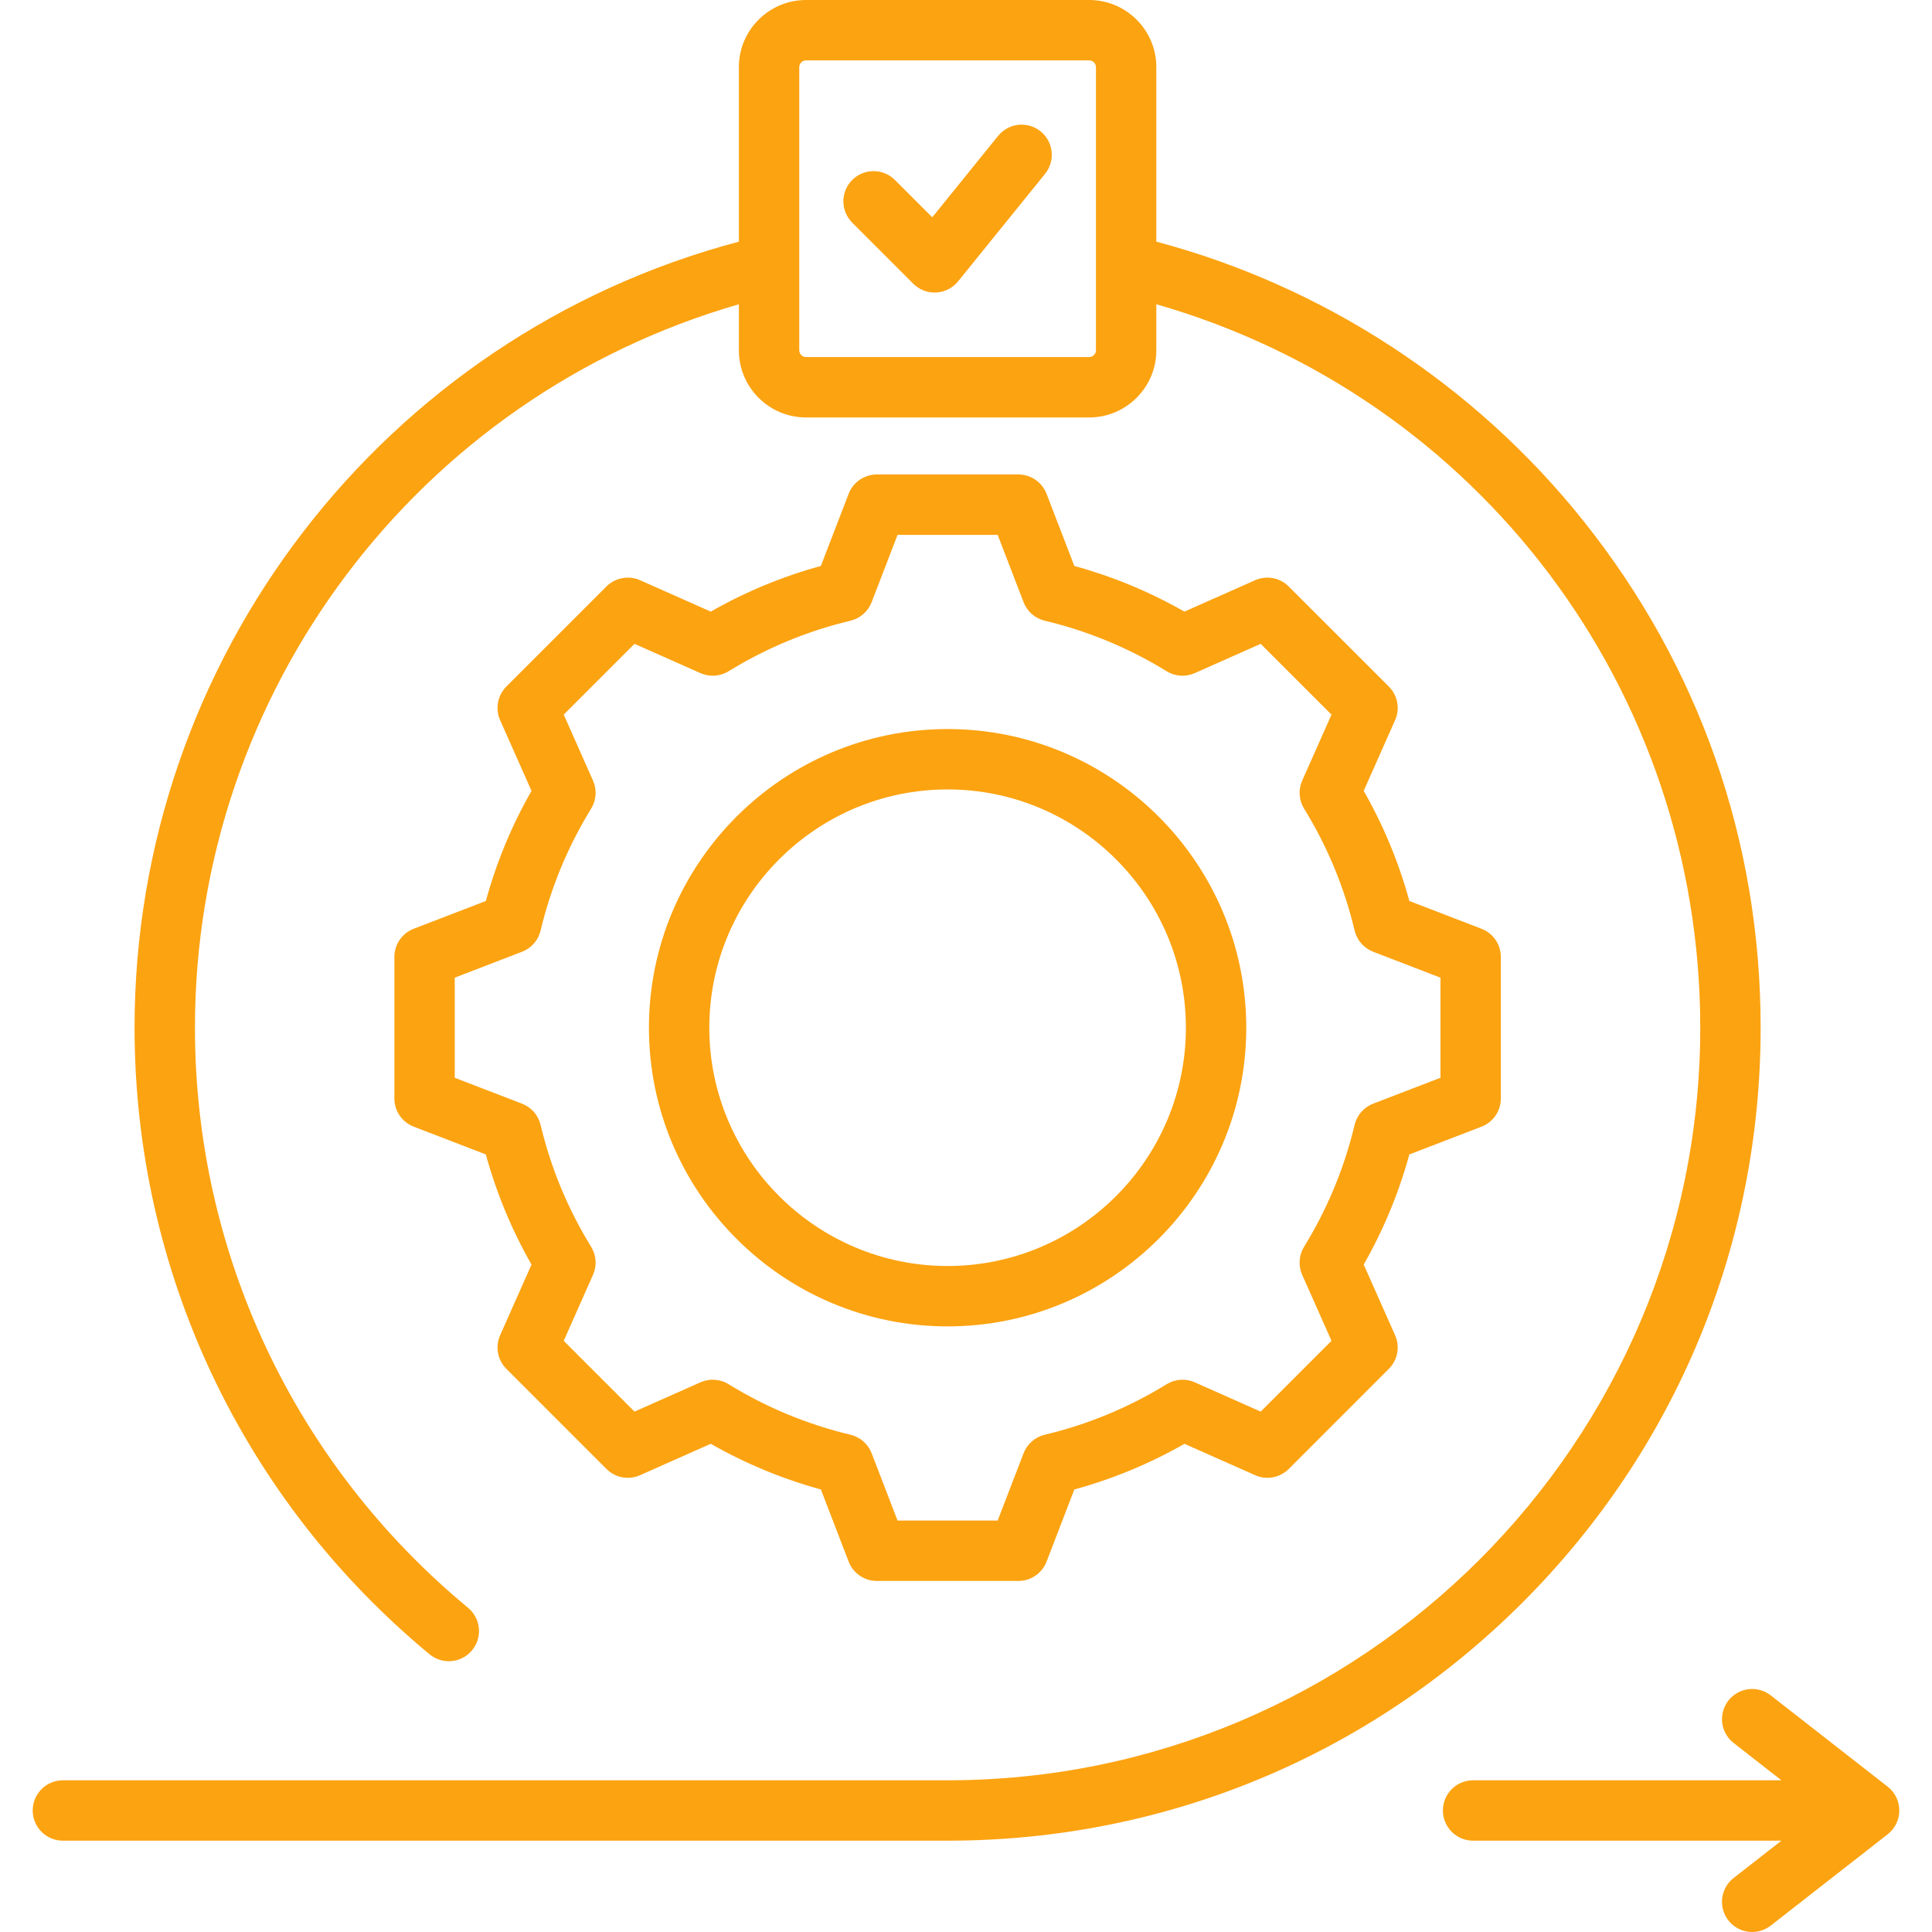<svg width="82" height="82" viewBox="0 0 82 82" fill="none" xmlns="http://www.w3.org/2000/svg">
<path d="M74.727 43.616C74.727 35.712 72.127 28.276 67.207 22.11C62.595 16.329 56.18 12.142 49.078 10.257V2.85C49.078 1.279 47.8 0 46.228 0H34.211C32.639 0 31.36 1.279 31.36 2.85V10.257C16.258 14.257 5.711 27.972 5.711 43.616C5.711 53.934 10.275 63.628 18.232 70.213C18.461 70.403 18.75 70.507 19.048 70.507C19.311 70.507 19.569 70.426 19.785 70.274C20 70.123 20.164 69.908 20.254 69.66C20.343 69.412 20.354 69.142 20.284 68.888C20.215 68.634 20.068 68.407 19.865 68.239C12.499 62.142 8.274 53.168 8.274 43.616C8.274 29.361 17.732 16.836 31.36 12.915V14.868C31.36 16.439 32.639 17.718 34.21 17.718H46.228C47.799 17.718 49.078 16.439 49.078 14.868V12.914C62.74 16.832 72.164 29.263 72.164 43.616C72.164 61.231 57.834 75.561 40.219 75.561H2.669C2.329 75.561 2.003 75.696 1.763 75.937C1.523 76.177 1.388 76.503 1.388 76.843C1.388 77.183 1.523 77.508 1.763 77.749C2.003 77.989 2.329 78.124 2.669 78.124H40.219C49.437 78.124 58.102 74.534 64.62 68.017C71.138 61.499 74.727 52.834 74.727 43.616ZM46.516 14.868C46.516 15.024 46.384 15.155 46.228 15.155H34.211C34.135 15.154 34.062 15.124 34.008 15.07C33.955 15.016 33.924 14.944 33.923 14.868V2.85C33.923 2.694 34.055 2.562 34.211 2.562H46.228C46.384 2.562 46.516 2.694 46.516 2.85V14.868ZM80.612 76.843C80.612 77.037 80.568 77.23 80.483 77.404C80.397 77.579 80.273 77.733 80.12 77.852L75.156 81.728C74.932 81.904 74.654 82 74.369 82C74.102 82 73.841 81.917 73.624 81.762C73.407 81.607 73.243 81.388 73.156 81.136C73.069 80.884 73.063 80.611 73.139 80.355C73.215 80.099 73.369 79.873 73.579 79.709L75.609 78.124H62.522C62.182 78.124 61.856 77.989 61.616 77.749C61.376 77.508 61.241 77.182 61.241 76.843C61.241 76.503 61.376 76.177 61.616 75.936C61.856 75.696 62.182 75.561 62.522 75.561H75.609L73.579 73.976C73.311 73.767 73.138 73.46 73.096 73.123C73.055 72.786 73.149 72.446 73.358 72.178C73.462 72.045 73.59 71.934 73.737 71.852C73.883 71.769 74.044 71.715 74.211 71.695C74.378 71.674 74.548 71.687 74.71 71.732C74.872 71.777 75.024 71.853 75.156 71.957L80.12 75.833C80.273 75.953 80.397 76.106 80.483 76.281C80.568 76.456 80.612 76.648 80.612 76.843ZM17.56 39.419C17.318 39.512 17.11 39.676 16.964 39.89C16.817 40.103 16.739 40.356 16.739 40.615V46.624C16.739 46.883 16.817 47.136 16.964 47.349C17.11 47.562 17.318 47.726 17.56 47.819L20.621 48.998C21.068 50.631 21.719 52.202 22.559 53.673L21.227 56.672C21.122 56.909 21.091 57.172 21.138 57.426C21.185 57.681 21.309 57.915 21.492 58.098L25.74 62.347C25.924 62.53 26.158 62.654 26.412 62.701C26.667 62.748 26.93 62.717 27.166 62.612L30.167 61.279C31.638 62.119 33.208 62.77 34.841 63.217L36.019 66.279C36.112 66.521 36.276 66.729 36.49 66.875C36.703 67.022 36.956 67.1 37.215 67.1H43.224C43.483 67.1 43.736 67.022 43.949 66.875C44.163 66.729 44.327 66.521 44.42 66.279L45.598 63.218C47.231 62.771 48.802 62.12 50.273 61.28L53.273 62.612C53.509 62.717 53.772 62.748 54.027 62.701C54.281 62.654 54.516 62.53 54.699 62.347L58.947 58.098C59.13 57.915 59.254 57.681 59.301 57.426C59.348 57.172 59.317 56.909 59.212 56.672L57.88 53.672C58.719 52.201 59.37 50.631 59.817 48.998L62.879 47.82C63.121 47.727 63.329 47.563 63.475 47.349C63.622 47.136 63.7 46.883 63.7 46.624V40.615C63.7 40.356 63.622 40.103 63.475 39.89C63.329 39.677 63.121 39.513 62.879 39.42L59.818 38.241C59.371 36.608 58.72 35.037 57.88 33.566L59.212 30.567C59.318 30.33 59.349 30.067 59.301 29.812C59.254 29.558 59.13 29.323 58.947 29.14L54.698 24.892C54.515 24.708 54.281 24.585 54.026 24.538C53.772 24.491 53.509 24.521 53.272 24.626L50.271 25.959C48.801 25.12 47.231 24.469 45.598 24.021L44.419 20.959C44.326 20.718 44.162 20.51 43.949 20.363C43.735 20.217 43.482 20.138 43.223 20.138H37.215C36.956 20.138 36.703 20.217 36.49 20.363C36.276 20.51 36.112 20.718 36.019 20.959L34.84 24.021C33.208 24.468 31.637 25.119 30.167 25.959L27.166 24.626C26.93 24.521 26.667 24.49 26.412 24.538C26.157 24.585 25.923 24.708 25.74 24.891L21.491 29.14C21.308 29.323 21.185 29.557 21.138 29.812C21.09 30.067 21.121 30.329 21.226 30.566L22.559 33.566C21.719 35.037 21.068 36.607 20.621 38.241L17.56 39.419ZM22.945 39.496C23.38 37.668 24.104 35.922 25.089 34.323C25.198 34.145 25.263 33.944 25.277 33.737C25.291 33.529 25.254 33.321 25.169 33.131L23.926 30.33L26.93 27.326L29.731 28.57C29.921 28.654 30.129 28.691 30.337 28.677C30.545 28.663 30.746 28.599 30.923 28.49C32.522 27.504 34.268 26.78 36.096 26.345C36.298 26.297 36.486 26.2 36.642 26.063C36.799 25.926 36.92 25.753 36.995 25.559L38.095 22.701H42.344L43.444 25.559C43.519 25.753 43.64 25.926 43.796 26.063C43.953 26.2 44.141 26.297 44.343 26.345C46.17 26.78 47.917 27.504 49.516 28.49C49.693 28.599 49.894 28.663 50.102 28.677C50.309 28.691 50.517 28.654 50.707 28.57L53.508 27.326L56.513 30.33L55.27 33.13C55.185 33.32 55.148 33.528 55.162 33.736C55.176 33.944 55.24 34.145 55.35 34.322C56.336 35.921 57.06 37.668 57.495 39.496C57.543 39.698 57.639 39.886 57.776 40.043C57.913 40.199 58.087 40.32 58.281 40.395L61.138 41.495V45.744L58.28 46.844C58.086 46.919 57.912 47.04 57.775 47.196C57.639 47.353 57.542 47.541 57.493 47.743C57.059 49.571 56.335 51.317 55.349 52.916C55.24 53.093 55.176 53.294 55.162 53.502C55.148 53.709 55.184 53.917 55.269 54.108L56.513 56.908L53.508 59.913L50.709 58.67C50.518 58.585 50.31 58.548 50.103 58.562C49.895 58.576 49.694 58.641 49.517 58.75C47.917 59.736 46.17 60.46 44.343 60.895C44.14 60.943 43.953 61.04 43.796 61.176C43.639 61.313 43.518 61.487 43.444 61.681L42.344 64.538H38.095L36.995 61.68C36.92 61.486 36.799 61.313 36.642 61.176C36.486 61.039 36.298 60.942 36.096 60.894C34.268 60.459 32.522 59.735 30.923 58.749C30.746 58.64 30.545 58.576 30.337 58.562C30.129 58.548 29.921 58.585 29.731 58.669L26.93 59.913L23.926 56.909L25.169 54.109C25.253 53.919 25.29 53.711 25.276 53.503C25.262 53.295 25.198 53.094 25.089 52.917C24.103 51.318 23.379 49.571 22.944 47.743C22.896 47.541 22.799 47.353 22.662 47.196C22.525 47.04 22.352 46.919 22.158 46.844L19.301 45.744V41.495L22.158 40.395C22.353 40.32 22.526 40.199 22.663 40.043C22.8 39.886 22.896 39.698 22.945 39.496ZM40.219 56.296C47.209 56.296 52.895 50.609 52.895 43.619C52.895 36.63 47.209 30.943 40.219 30.943C33.23 30.943 27.543 36.63 27.543 43.619C27.543 50.609 33.23 56.296 40.219 56.296ZM40.219 33.506C45.796 33.506 50.333 38.043 50.333 43.619C50.333 49.196 45.796 53.733 40.219 53.733C34.643 53.733 30.105 49.196 30.105 43.619C30.106 38.043 34.643 33.506 40.219 33.506ZM44.348 7.388L40.664 11.942C40.544 12.09 40.392 12.21 40.22 12.292C40.048 12.374 39.859 12.417 39.668 12.417C39.328 12.417 39.003 12.282 38.762 12.042L36.181 9.46C36.06 9.342 35.963 9.2 35.897 9.044C35.831 8.888 35.796 8.721 35.795 8.551C35.794 8.382 35.827 8.214 35.891 8.057C35.956 7.9 36.051 7.758 36.17 7.638C36.29 7.518 36.433 7.424 36.59 7.359C36.746 7.295 36.914 7.262 37.084 7.263C37.253 7.264 37.421 7.298 37.577 7.365C37.733 7.431 37.874 7.527 37.993 7.648L39.568 9.223L42.356 5.776C42.461 5.643 42.592 5.533 42.74 5.451C42.888 5.369 43.051 5.317 43.219 5.298C43.388 5.279 43.558 5.294 43.721 5.342C43.883 5.389 44.035 5.469 44.166 5.575C44.298 5.682 44.407 5.813 44.488 5.962C44.568 6.111 44.618 6.275 44.635 6.443C44.652 6.612 44.636 6.782 44.586 6.944C44.537 7.106 44.456 7.257 44.348 7.388Z" fill="#FCA311"/>
</svg>
